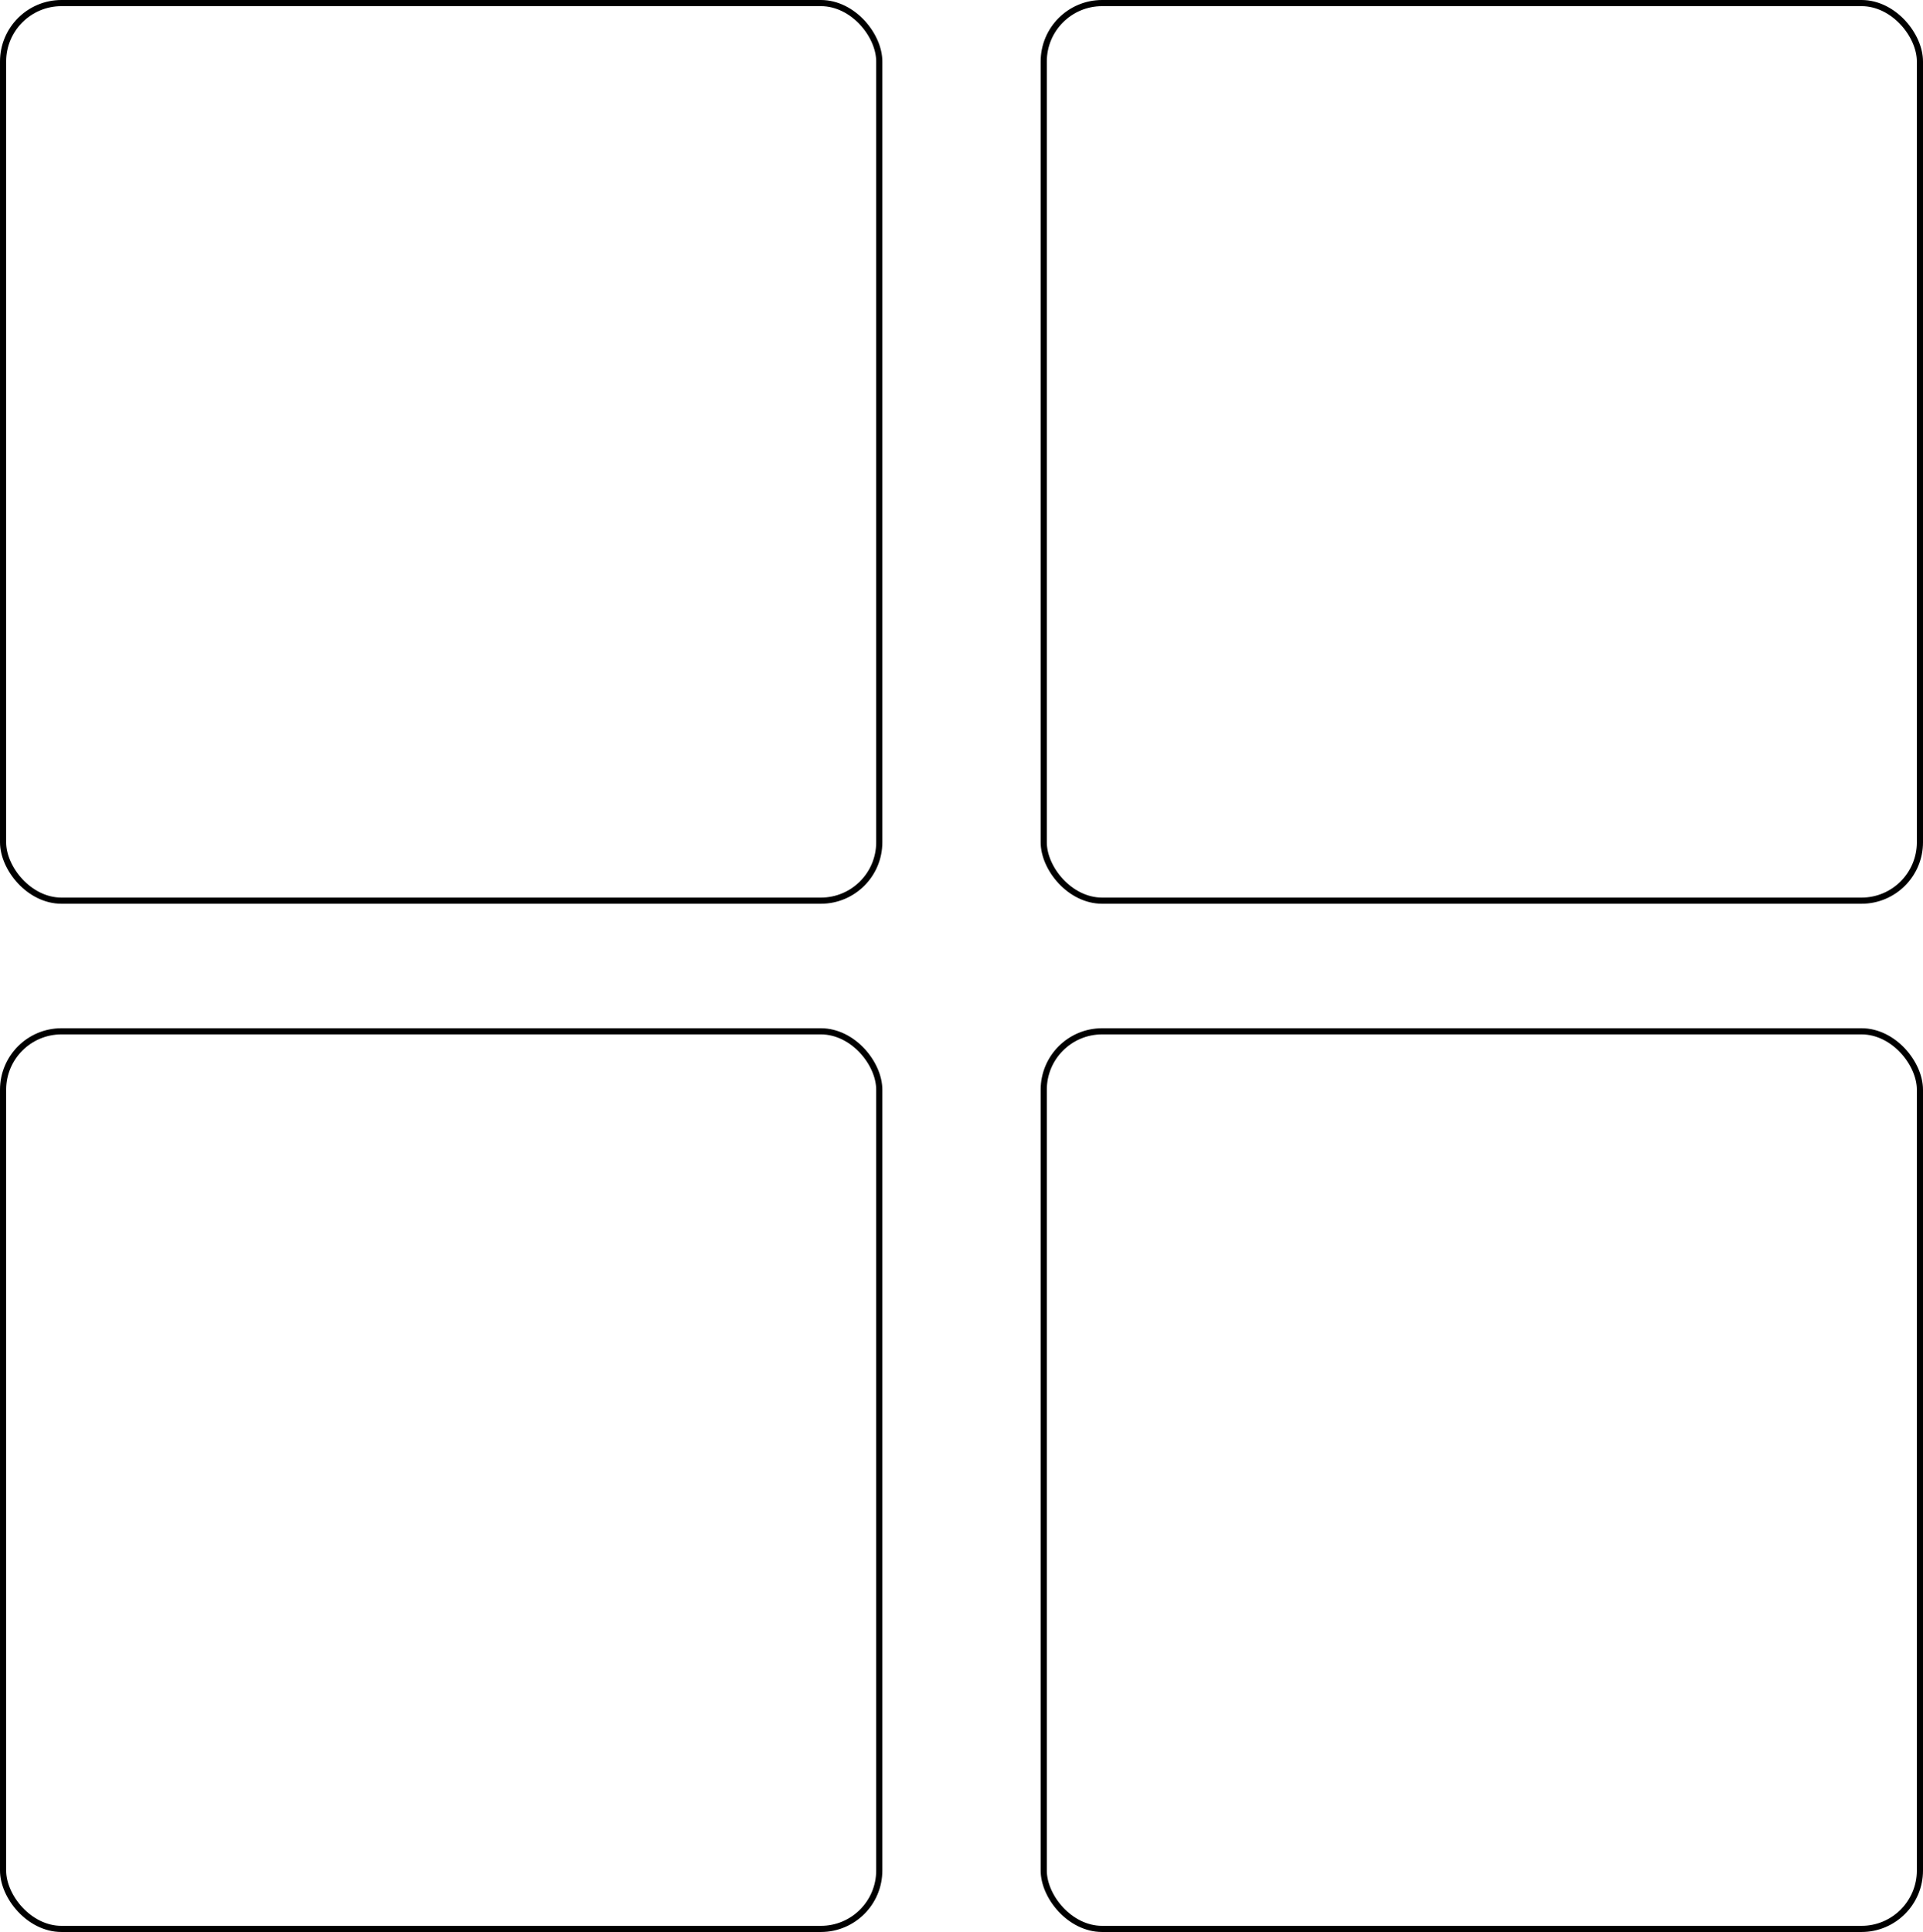 <svg width="1251" height="1257" viewBox="0 0 1251 1257" fill="none" xmlns="http://www.w3.org/2000/svg">
<rect x="2" y="2" width="570" height="584" rx="38" stroke="black" stroke-width="4"/>
<rect x="679" y="2" width="570" height="584" rx="38" stroke="black" stroke-width="4"/>
<rect x="679" y="671" width="570" height="584" rx="38" stroke="black" stroke-width="4"/>
<rect x="2" y="671" width="570" height="584" rx="38" stroke="black" stroke-width="4"/>
</svg>
